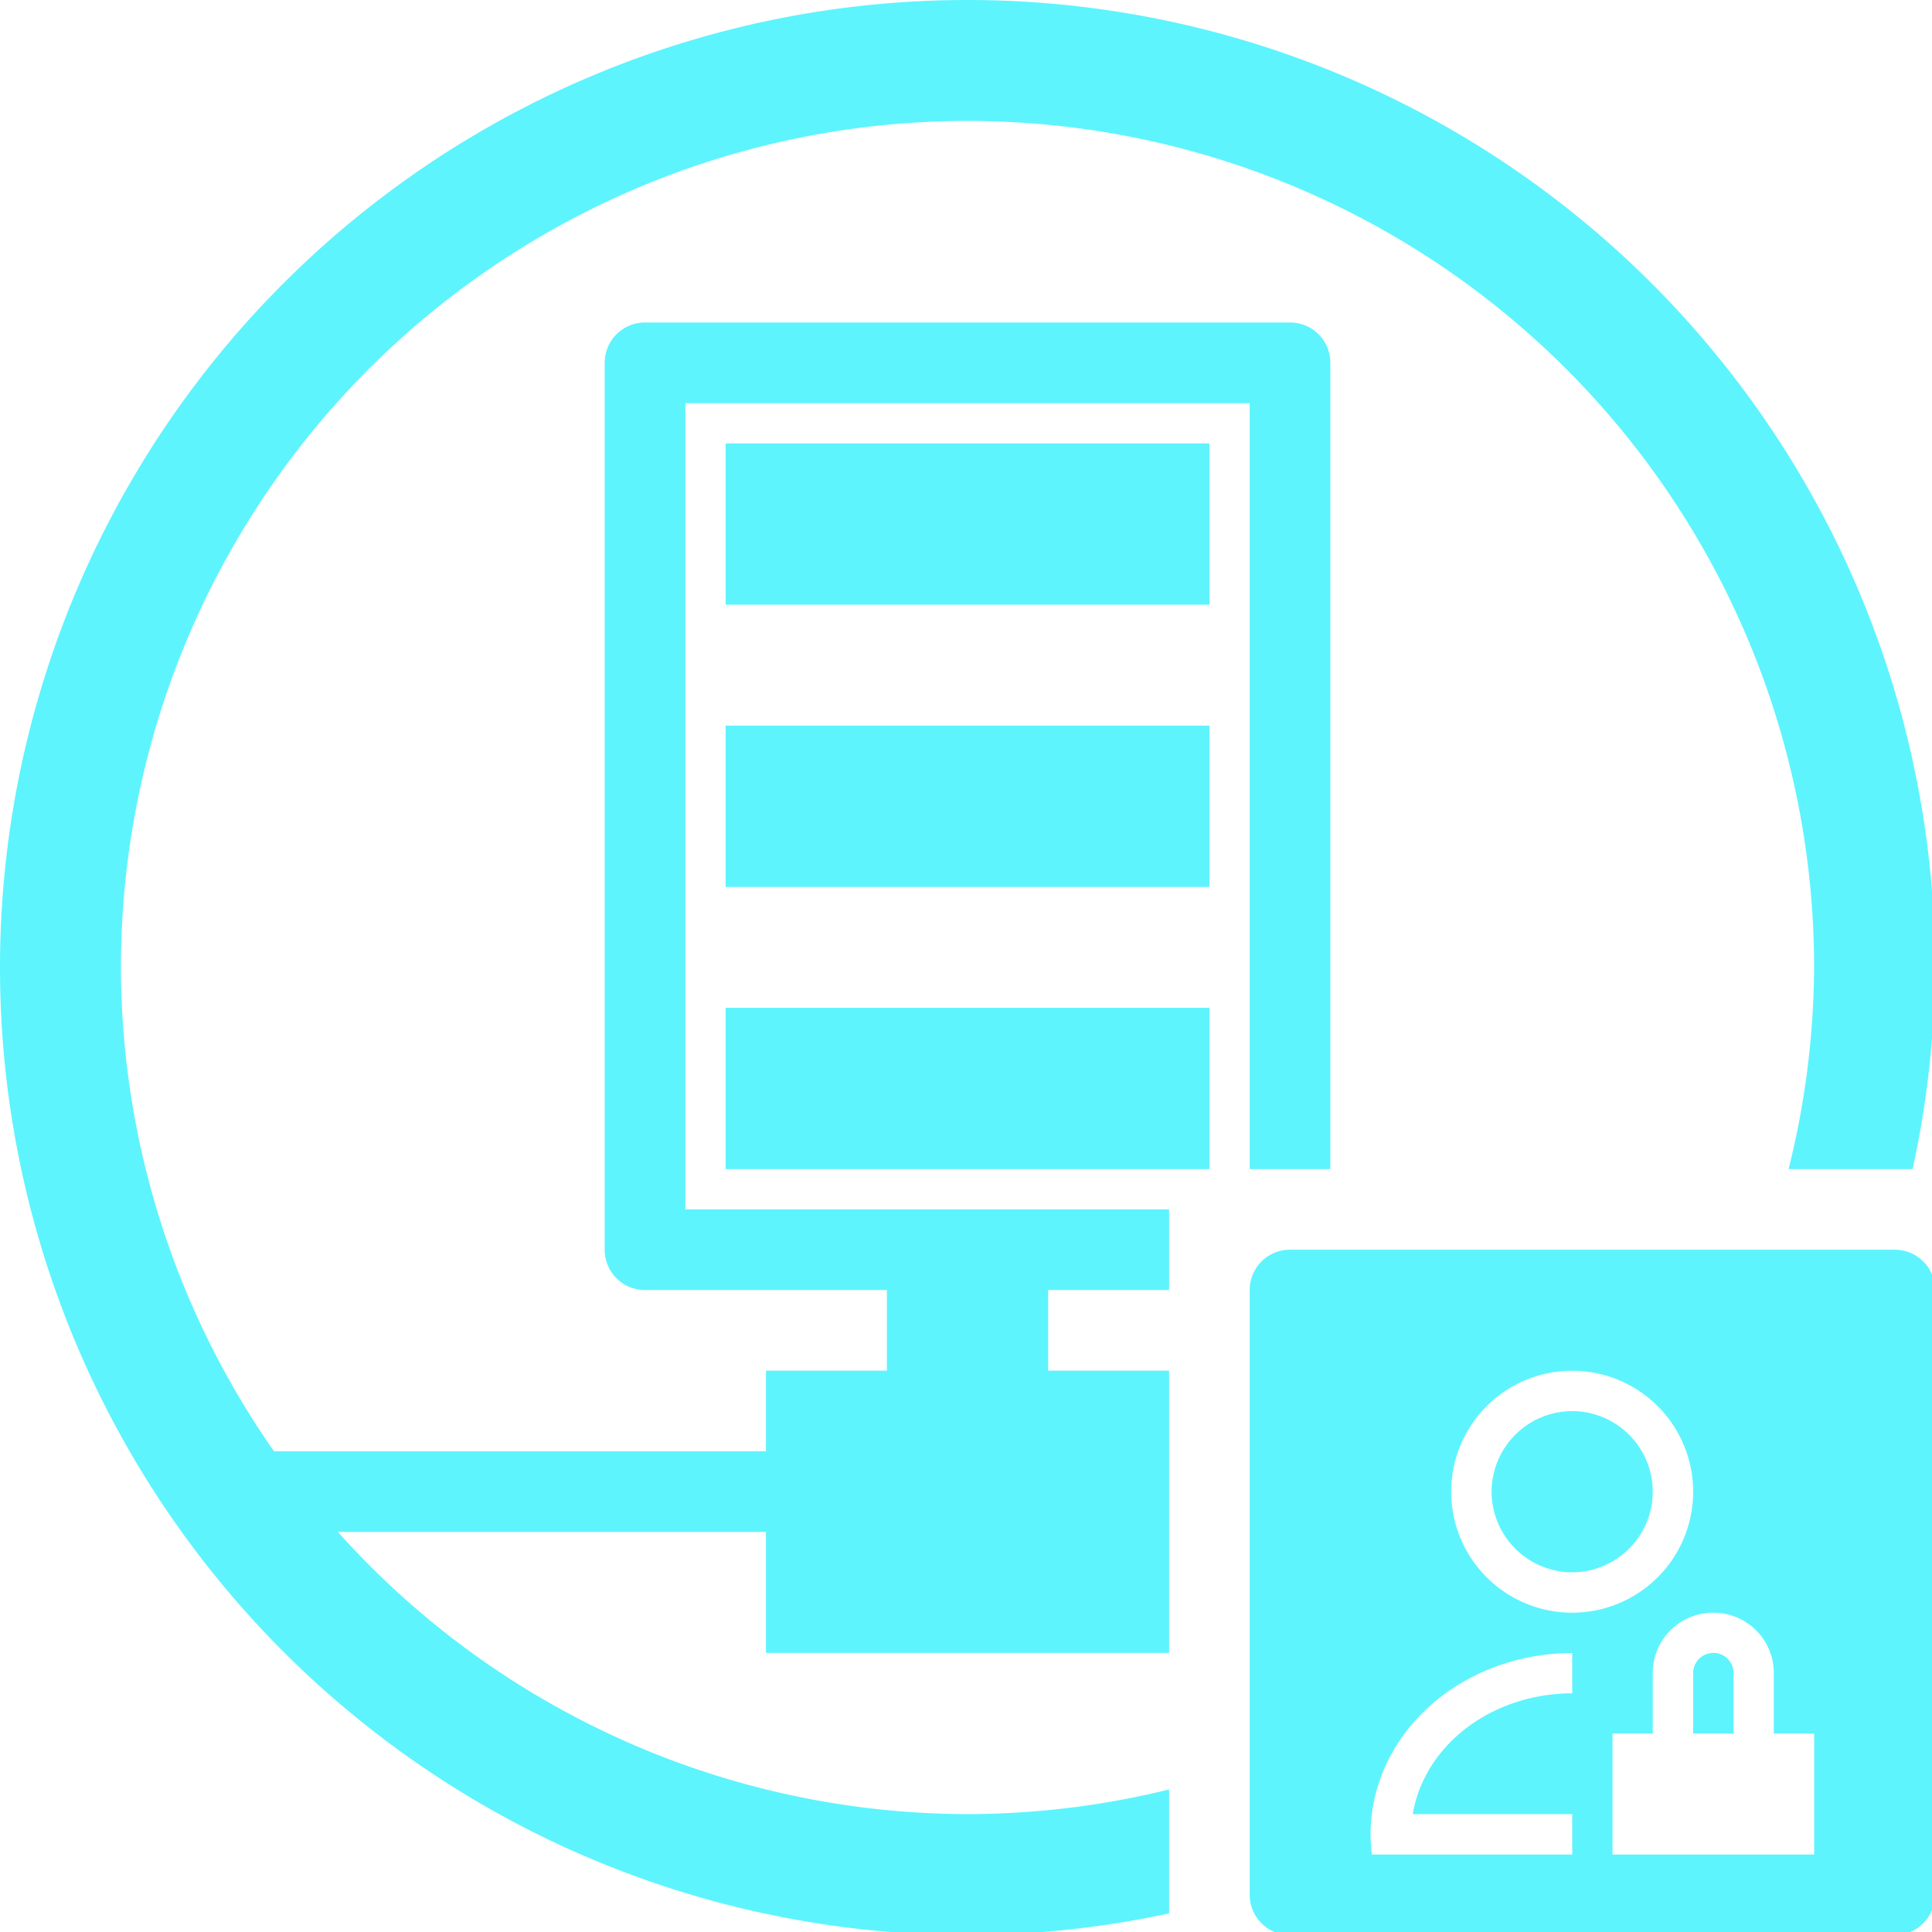 <?xml version="1.0" encoding="UTF-8" standalone="no"?>
<svg
   xmlns:dc="http://purl.org/dc/elements/1.1/"
   xmlns:cc="http://creativecommons.org/ns#"
   xmlns:rdf="http://www.w3.org/1999/02/22-rdf-syntax-ns#"
   xmlns:svg="http://www.w3.org/2000/svg"
   xmlns="http://www.w3.org/2000/svg"
   xmlns:sodipodi="http://sodipodi.sourceforge.net/DTD/sodipodi-0.dtd"
   xmlns:inkscape="http://www.inkscape.org/namespaces/inkscape"
   width="48"
   height="48"
   viewBox="0 0 12.7 12.7"
   version="1.1"
   id="svg4"
   sodipodi:docname="preferences-system-network-server-nis.svg"
   inkscape:version="0.92.5 (2060ec1f9f, 2020-04-08)">
  <style
     id="current-color-scheme"
     type="text/css">
      .ColorScheme-Highlight {
        color:#5DF4FE;
      }
  </style>
  <path
     class="ColorScheme-Highlight"
     style="fill:#5DF4FE"
     d="M 24 0 A 24 24 0 0 0 0 24 A 24 24 0 0 0 24 48 A 24 24 0 0 0 29 47.463 L 29 44.389 A 21 21 0 0 1 24 45 A 21 21 0 0 1 8.381 38 L 19 38 L 19 41 L 29 41 L 29 38 L 29 36 L 29 34 L 26 34 L 26 32 L 29 32 L 29 30.016 C 29 30.01 29.006 30.006 29.006 30 L 17 30 L 17 10 L 31 10 L 31 29 L 33 29 L 33 9 C 33 8.446 32.554 8 32 8 L 16 8 C 15.446 8 15 8.446 15 9 L 15 31 C 15 31.554 15.446 32 16 32 L 22 32 L 22 34 L 19 34 L 19 36 L 6.797 36 A 21 21 0 0 1 3 24 A 21 21 0 0 1 24 3 A 21 21 0 0 1 45 24 A 21 21 0 0 1 44.367 29 L 47.443 29 A 24 24 0 0 0 48 24 A 24 24 0 0 0 24 0 z M 18 11 L 18 15 L 30 15 L 30 11 L 18 11 z M 18 18 L 18 22 L 30 22 L 30 18 L 18 18 z M 18 25 L 18 29 L 30 29 L 30 25 L 18 25 z M 32 31 C 31.446 31 31 31.446 31 32 L 31 47 C 31 47.554 31.446 48 32 48 L 47 48 C 47.554 48 48 47.554 48 47 L 48 32 C 48 31.446 47.554 31 47 31 L 32 31 z M 39 34.002 A 3.001 3.001 0 0 1 42 37.002 A 3.001 3.001 0 0 1 39 40.004 A 3.001 3.001 0 0 1 35.998 37.002 A 3.001 3.001 0 0 1 39 34.002 z M 39 35.004 A 2.003 2.003 0 0 0 37 37.002 A 2.003 2.003 0 0 0 39.004 39.002 A 2.003 2.003 0 0 0 40.998 37 A 2.003 2.003 0 0 0 39 35.004 z M 42.5 40.004 C 43.331 40.004 44 40.672 44 41.5 L 44 43 L 45.002 43 L 45.002 46.002 L 40 46.002 L 40 43 L 40.998 43 L 40.998 41.5 C 40.998 40.669 41.669 40.004 42.5 40.004 z M 42.5 41.002 A 0.499 0.499 0 0 0 42 41.5 L 42 43 L 43.002 43 L 43.002 41.5 A 0.499 0.499 0 0 0 42.5 41.002 z M 39 41.006 L 39 42.004 A 3.999 3.5 0 0 0 35.045 45 L 39 45 L 39 46.002 L 34.033 46.002 A 5 4.498 0 0 1 33.998 45.504 A 5 4.498 0 0 1 39 41.006 z "
     transform="scale(0.265)"
     id="path870" />
</svg>
